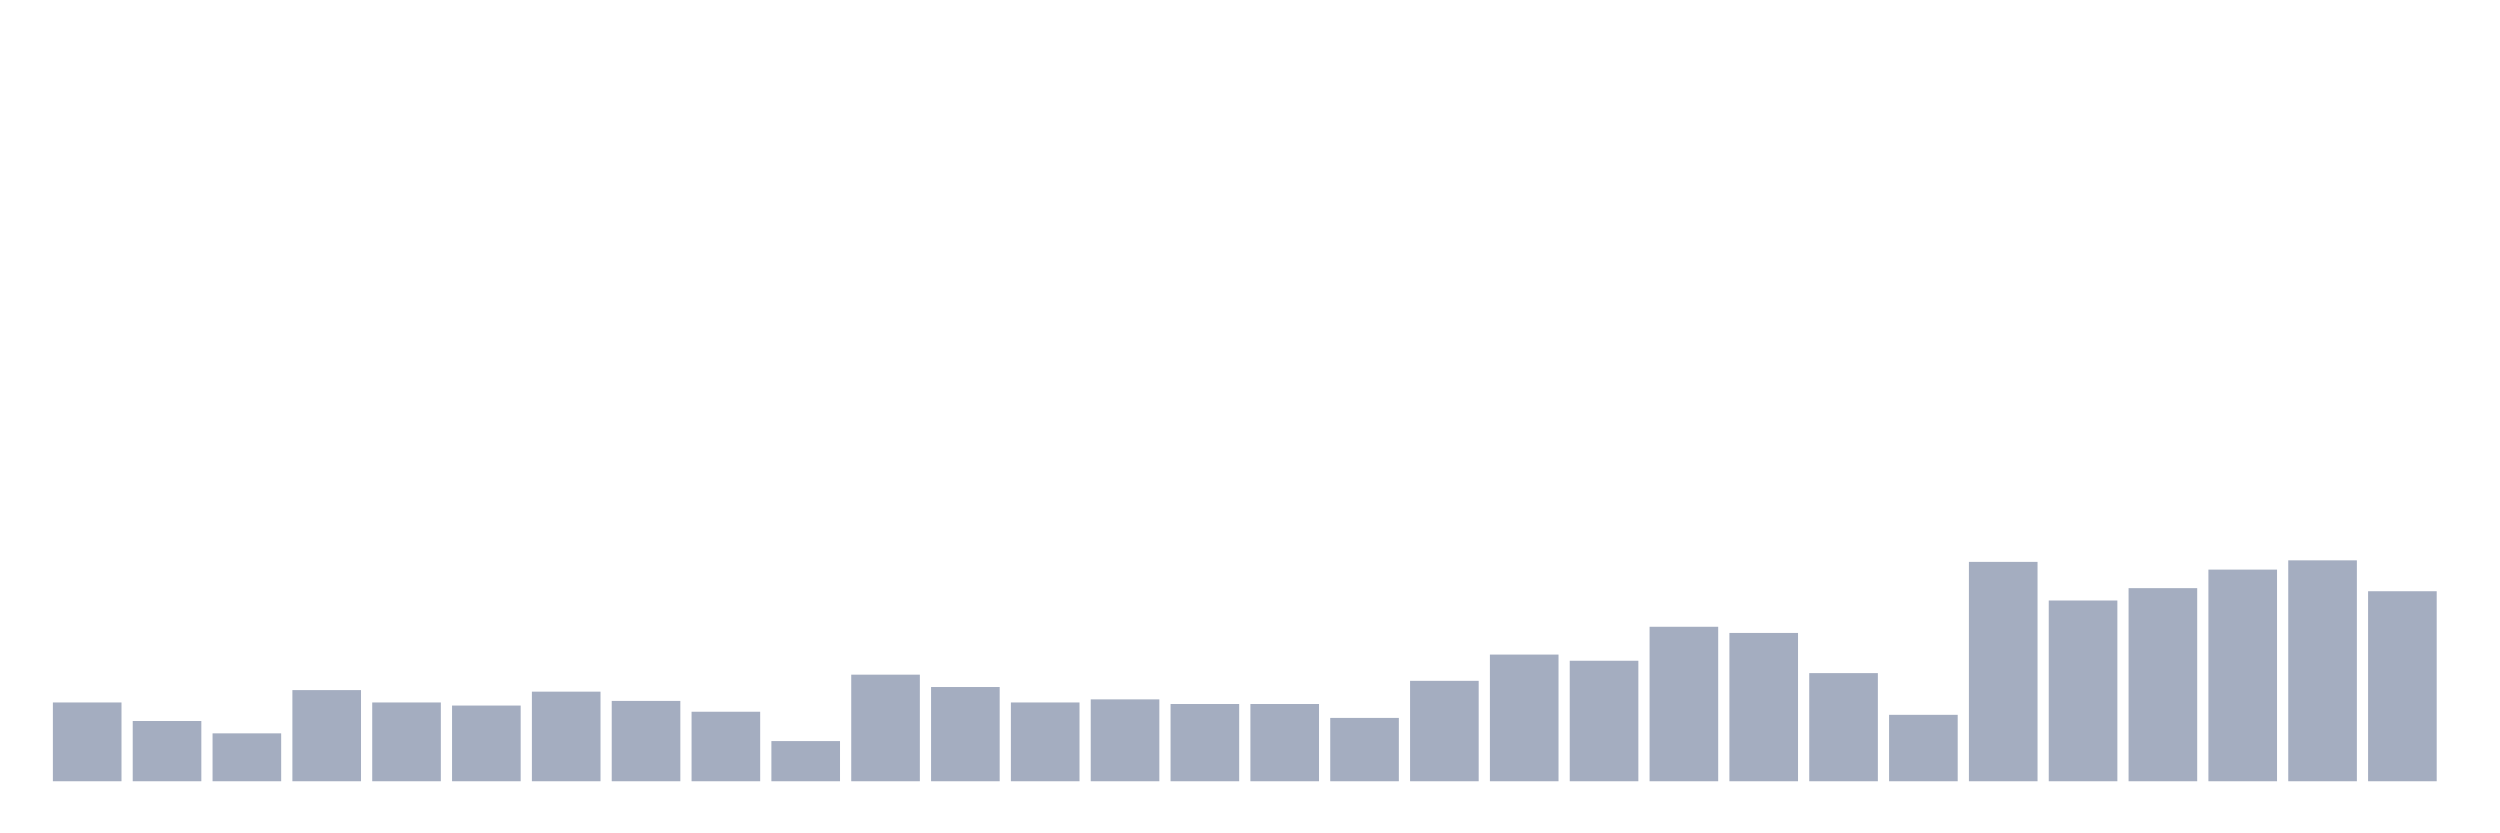 <svg xmlns="http://www.w3.org/2000/svg" viewBox="0 0 480 160"><g transform="translate(10,10)"><rect class="bar" x="0.153" width="13.175" y="124.873" height="15.127" fill="rgb(164,173,192)"></rect><rect class="bar" x="15.482" width="13.175" y="128.432" height="11.568" fill="rgb(164,173,192)"></rect><rect class="bar" x="30.81" width="13.175" y="130.805" height="9.195" fill="rgb(164,173,192)"></rect><rect class="bar" x="46.138" width="13.175" y="122.5" height="17.5" fill="rgb(164,173,192)"></rect><rect class="bar" x="61.466" width="13.175" y="124.873" height="15.127" fill="rgb(164,173,192)"></rect><rect class="bar" x="76.794" width="13.175" y="125.466" height="14.534" fill="rgb(164,173,192)"></rect><rect class="bar" x="92.123" width="13.175" y="122.797" height="17.203" fill="rgb(164,173,192)"></rect><rect class="bar" x="107.451" width="13.175" y="124.576" height="15.424" fill="rgb(164,173,192)"></rect><rect class="bar" x="122.779" width="13.175" y="126.653" height="13.347" fill="rgb(164,173,192)"></rect><rect class="bar" x="138.107" width="13.175" y="132.288" height="7.712" fill="rgb(164,173,192)"></rect><rect class="bar" x="153.436" width="13.175" y="119.534" height="20.466" fill="rgb(164,173,192)"></rect><rect class="bar" x="168.764" width="13.175" y="121.907" height="18.093" fill="rgb(164,173,192)"></rect><rect class="bar" x="184.092" width="13.175" y="124.873" height="15.127" fill="rgb(164,173,192)"></rect><rect class="bar" x="199.42" width="13.175" y="124.28" height="15.72" fill="rgb(164,173,192)"></rect><rect class="bar" x="214.748" width="13.175" y="125.169" height="14.831" fill="rgb(164,173,192)"></rect><rect class="bar" x="230.077" width="13.175" y="125.169" height="14.831" fill="rgb(164,173,192)"></rect><rect class="bar" x="245.405" width="13.175" y="127.839" height="12.161" fill="rgb(164,173,192)"></rect><rect class="bar" x="260.733" width="13.175" y="120.72" height="19.28" fill="rgb(164,173,192)"></rect><rect class="bar" x="276.061" width="13.175" y="115.678" height="24.322" fill="rgb(164,173,192)"></rect><rect class="bar" x="291.39" width="13.175" y="116.864" height="23.136" fill="rgb(164,173,192)"></rect><rect class="bar" x="306.718" width="13.175" y="110.339" height="29.661" fill="rgb(164,173,192)"></rect><rect class="bar" x="322.046" width="13.175" y="111.525" height="28.475" fill="rgb(164,173,192)"></rect><rect class="bar" x="337.374" width="13.175" y="119.237" height="20.763" fill="rgb(164,173,192)"></rect><rect class="bar" x="352.702" width="13.175" y="127.246" height="12.754" fill="rgb(164,173,192)"></rect><rect class="bar" x="368.031" width="13.175" y="97.881" height="42.119" fill="rgb(164,173,192)"></rect><rect class="bar" x="383.359" width="13.175" y="105.297" height="34.703" fill="rgb(164,173,192)"></rect><rect class="bar" x="398.687" width="13.175" y="102.924" height="37.076" fill="rgb(164,173,192)"></rect><rect class="bar" x="414.015" width="13.175" y="99.364" height="40.636" fill="rgb(164,173,192)"></rect><rect class="bar" x="429.344" width="13.175" y="97.585" height="42.415" fill="rgb(164,173,192)"></rect><rect class="bar" x="444.672" width="13.175" y="103.517" height="36.483" fill="rgb(164,173,192)"></rect></g></svg>